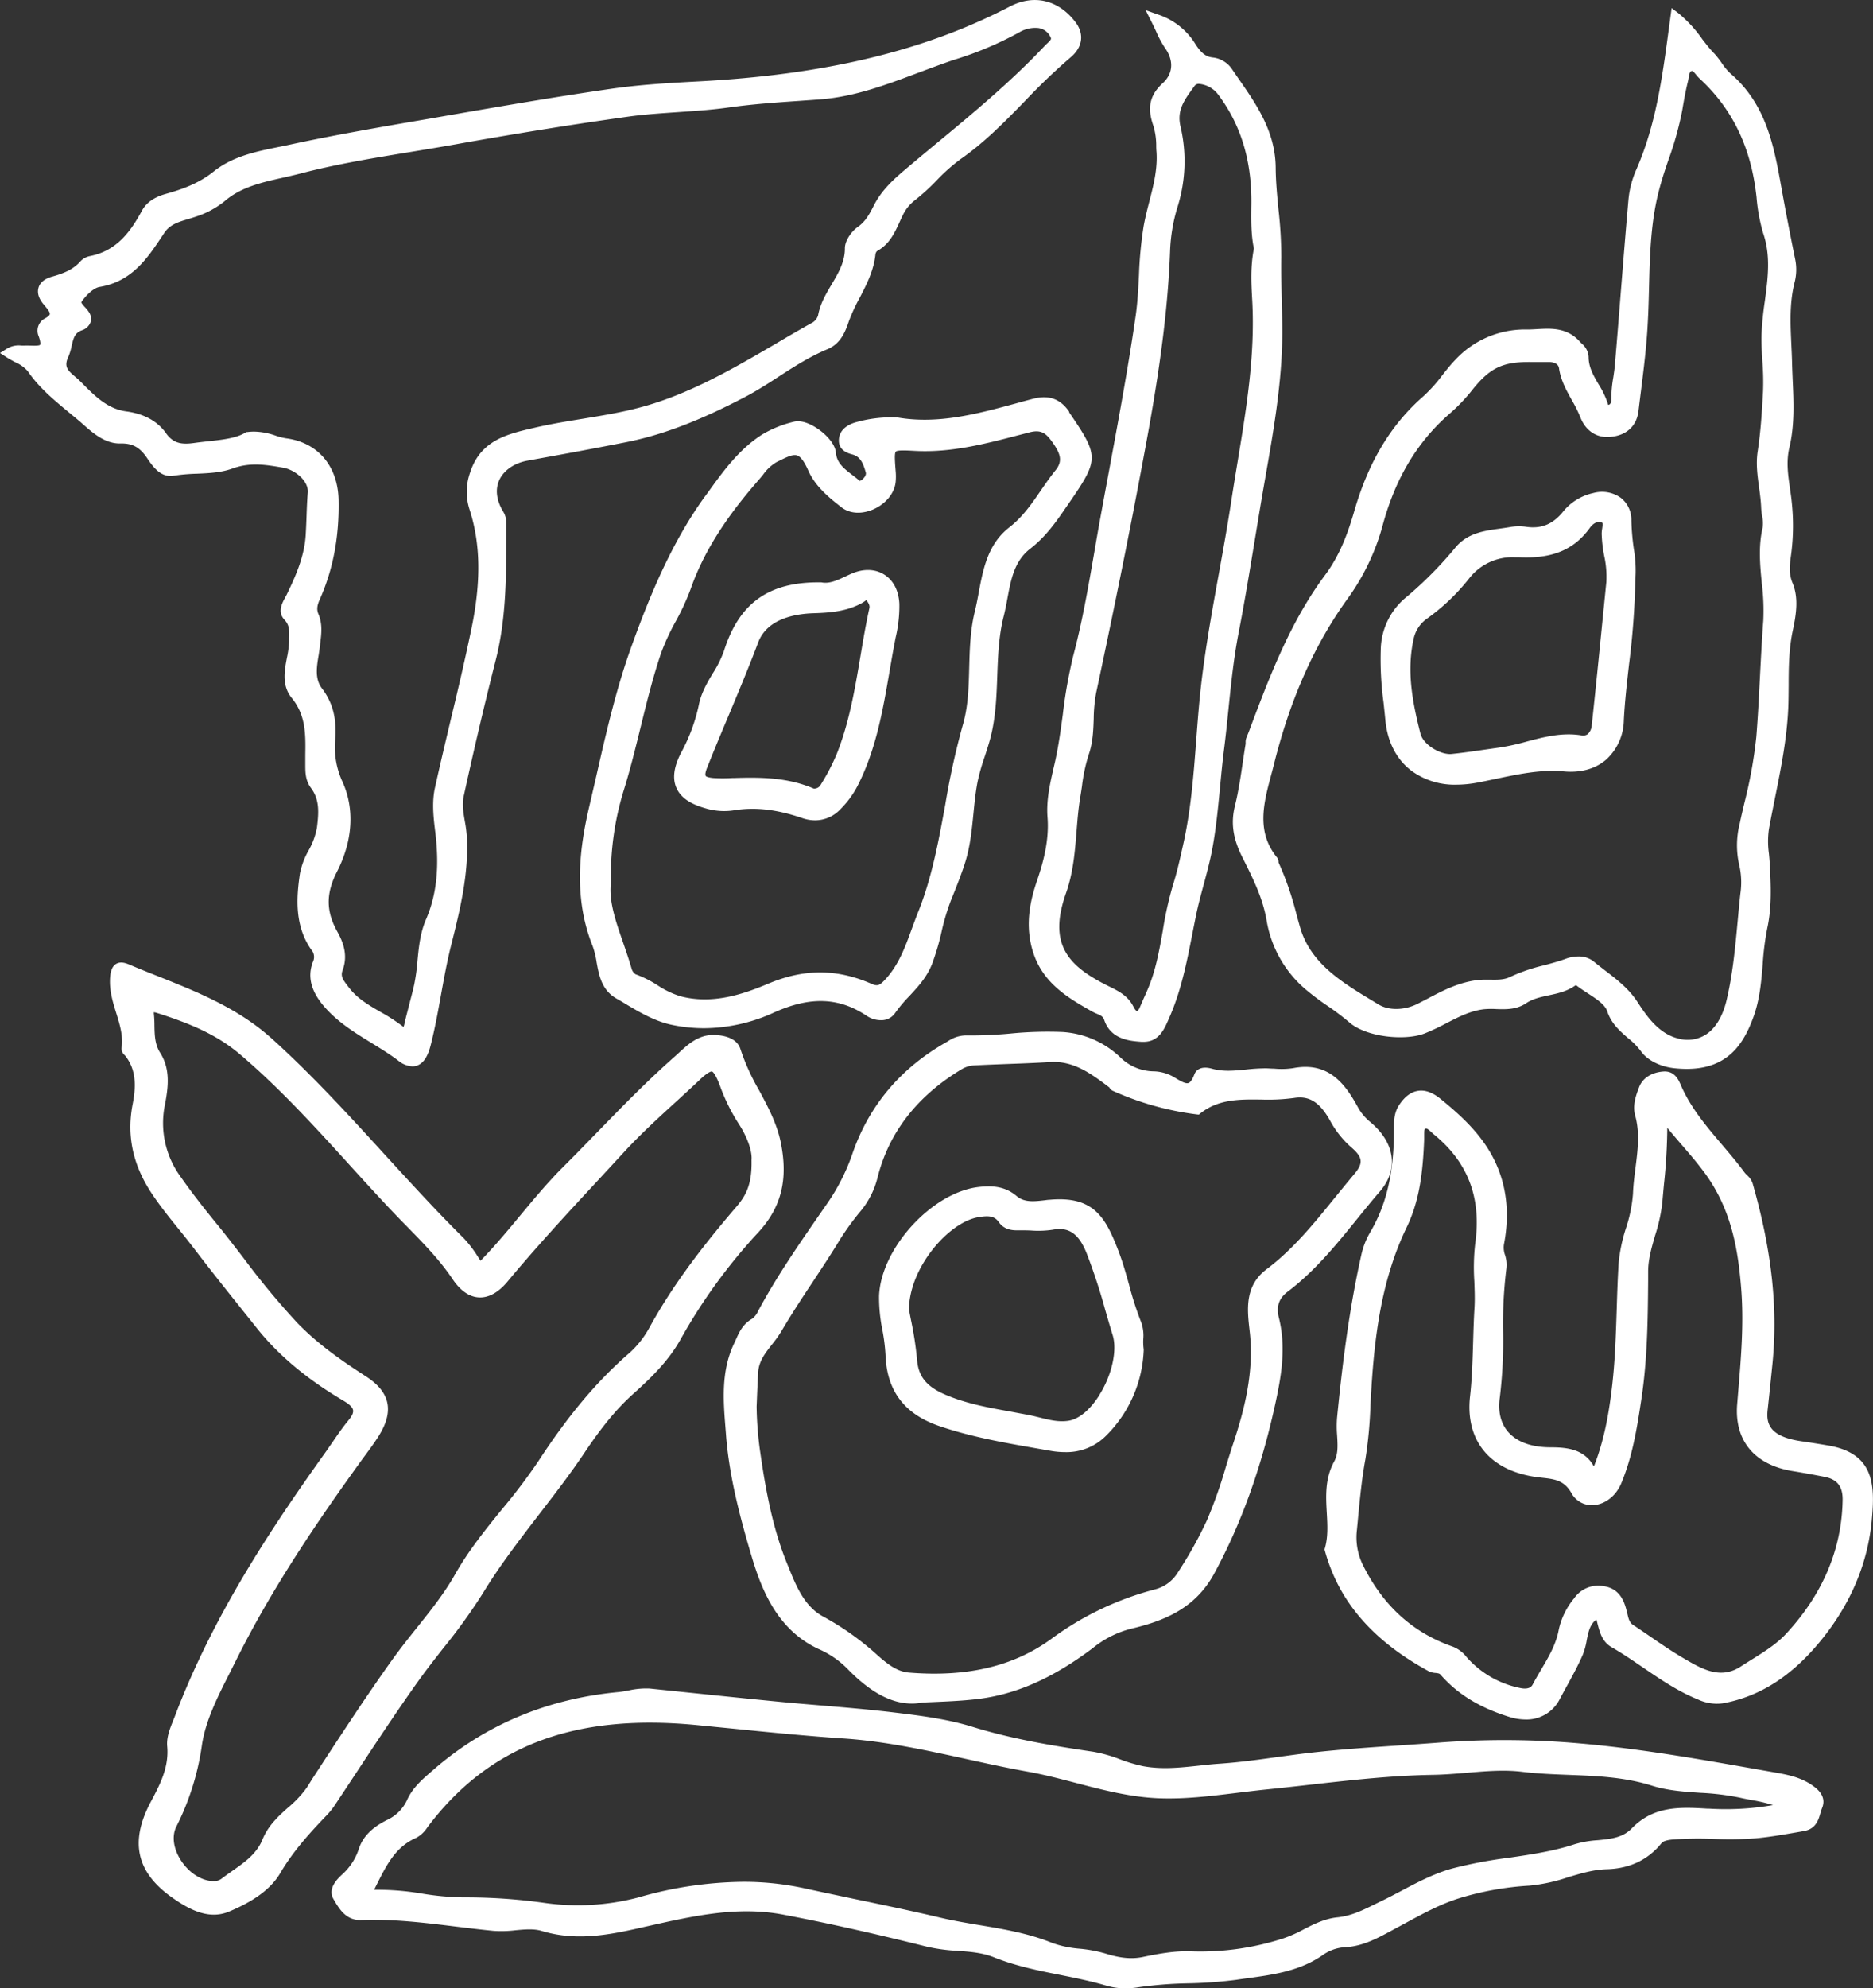 <svg xmlns="http://www.w3.org/2000/svg" viewBox="0 0 567.65 602.21"><rect x="0" y="0" width="567.65" height="602.21" fill="#333333" stroke="none"/><defs><style>.cls-1{fill:#fff;}</style></defs><title>logo_outline</title><g id="Layer_2" data-name="Layer 2"><g id="Layer_1-2" data-name="Layer 1"><path class="cls-1" d="M44.58,138.75c1.62,2.4,4.07,6,8,5.34a56.8,56.8,0,0,1,7.06-.61c3.62-.16,7.37-.32,10.77-1.55,5.46-2,10.23-1.15,15.29-.29,3.75.63,7.89,4.08,7.58,7.58-.21,2.47-.3,4.95-.38,7.35-.07,1.85-.14,3.77-.26,5.64-.44,6.5-3.09,12.42-5.76,17.92-.14.28-.3.57-.46.87-.9,1.64-2.41,4.38-.21,6.73,1.57,1.67,1.5,3.35,1.4,5.68,0,.37,0,.74,0,1.11a30.2,30.2,0,0,1-.66,4.75c-.74,3.94-1.59,8.41,1.48,12.16,4.29,5.25,4.2,11.07,4.1,17.24,0,1,0,2,0,3,0,2.2,0,4.7,1.71,7,2.63,3.52,2.4,7.34,1.82,12a22.14,22.14,0,0,1-2.57,7,23.32,23.32,0,0,0-2.58,6.86c-1.16,7.79-1.55,16,3.43,23.14a3.29,3.29,0,0,1,.53,3.59c-1.72,4.35-.72,8.66,3,13.17,4.15,5,9.5,8.27,14.67,11.45,2.77,1.7,5.63,3.46,8.22,5.43A7.27,7.27,0,0,0,125,323a4.19,4.19,0,0,0,1.37-.23c1.91-.66,3.25-2.65,4.13-6.09,1.31-5.12,2.26-10.38,3.18-15.47.88-4.86,1.79-9.89,3-14.71,2.65-10.56,5.39-21.48,4.82-32.89a41.06,41.06,0,0,0-.61-4.78c-.46-2.67-.89-5.2-.35-7.68,3-13.75,6.25-27.62,9.71-41.24,3.07-12.08,3.14-24.29,3.2-36.1,0-1.87,0-3.74,0-5.61a6.48,6.48,0,0,0-1.11-3.49c-1.93-3.36-2.27-6.6-1-9.35,1.37-2.94,4.57-5.12,8.56-5.84,8.08-1.45,18.74-3.4,29.5-5.51,11.14-2.18,22.39-6.44,36.48-13.81,3.59-1.88,7-4.1,10.33-6.25,4.6-3,9.35-6,14.47-8.14,4-1.63,5.43-5.09,6.58-8.49A54.08,54.08,0,0,1,260.66,90c2.06-4,4.19-8.16,4.67-13a1.84,1.84,0,0,1,.46-.94c3.77-2.07,5.32-5.47,6.83-8.75.3-.67.61-1.34.93-2a12.62,12.62,0,0,1,3.5-4.48,64.58,64.58,0,0,0,6.84-6.2,55,55,0,0,1,7.2-6.4c7.33-5.1,13.55-11.48,19.57-17.65a183.87,183.87,0,0,1,13.75-13.15c3.75-3.12,4.29-7.17,1.46-10.82C320.71-.09,313.3-1.81,306,2c-25.92,13.46-56,20.66-94.55,22.67-9.2.48-17.5,1-25.88,2.18-15.54,2.23-31,4.87-48.17,7.84L129.86,36c-13.86,2.37-28.19,4.83-42.18,7.85-1.09.24-2.19.46-3.29.68-6.83,1.39-13.9,2.82-19.67,7.45-4.53,3.63-9.61,5.39-14.43,6.74-3.59,1-6,2.69-7.3,5.15C39.67,70,35.48,75.93,27.32,77.56a5.34,5.34,0,0,0-2.94,1.59c-2.15,2.46-5,3.63-8.56,4.63C13,84.55,12,86,11.68,87.11s-.35,2.8,1.47,5l.35.42c.76.91,1.71,2,1.59,2.62,0,.14-.23.67-1.67,1.41a4.21,4.21,0,0,0-1.81,5c.91,2.32.55,2.87.55,2.87-.24.34-2,.28-2.82.25-.62,0-1.27-.05-1.89,0-.29,0-.59,0-.9,0a6.85,6.85,0,0,0-4.66,1.06L0,106.93l1.92,1.24c.9.58,1.81,1.07,2.69,1.54a10.59,10.59,0,0,1,3.76,2.66c3.4,5,7.91,8.72,12.28,12.35,1.21,1,2.43,2,3.61,3l.84.74c3,2.67,6.79,6,11.42,5.87C40.16,134.26,42.35,135.45,44.58,138.75Zm-17.2-41a3.47,3.47,0,0,0-.26-2.94A9.29,9.29,0,0,0,25.7,93c-.35-.39-1.07-1.19-1.05-1.46a.64.64,0,0,1,.06-.11c1.75-2.49,3.9-4.27,5.48-4.52C40,85.28,44.71,78.2,49.26,71.35l.56-.84c1.67-2.5,4.27-3.27,7-4.09.81-.24,1.65-.49,2.48-.78A27,27,0,0,0,68,61c5-4.33,11.21-5.71,17.74-7.18,1.7-.38,3.45-.78,5.16-1.22,11-2.89,22.54-4.77,33.65-6.59,4.42-.73,9-1.48,13.48-2.28,18.51-3.31,35.69-6.07,52.52-8.42,4.91-.68,10-1,14.88-1.34s10.28-.68,15.39-1.41c7.12-1,14.4-1.52,21.44-2,2.08-.15,4.17-.29,6.25-.45,10.4-.78,20-4.4,29.37-7.91,3.61-1.35,7.34-2.75,11-4a104.29,104.29,0,0,0,20-8.39,9.46,9.46,0,0,1,5.79-1.32,4.78,4.78,0,0,1,3.78,2.9c.18.4.14.64-1.1,1.79a9.64,9.64,0,0,0-.72.7C306.52,24.62,295,34.2,283.8,43.45c-3.05,2.53-6.1,5.06-9.12,7.61-3.86,3.25-7.51,6.55-9.87,11.23-1.34,2.66-2.54,4.83-4.81,6.43-1.95,1.37-4,4.21-3.94,6.58,0,4-1.93,7.33-4,10.81-1.72,2.89-3.49,5.89-4.13,9.42a3.86,3.86,0,0,1-2,2.34c-3.71,2.06-7.44,4.24-11,6.35-12.86,7.51-26.16,15.27-41,19.21-5.67,1.51-11.58,2.47-17.29,3.41-4.7.76-9.56,1.56-14.31,2.65l-.64.15c-7.86,1.81-16,3.68-19.17,13.37a17.38,17.38,0,0,0-.27,11.15c3.42,10.43,3.61,22,.58,36.52-1.88,9-4,18.13-6.14,26.95-1.62,6.83-3.3,13.89-4.84,20.86-1,4.36-.49,9,0,13,1.4,10.86.53,19.45-2.74,27-1.76,4.07-2.18,8.35-2.58,12.48a62.15,62.15,0,0,1-1,7.29c-.43,2-1,4-1.48,5.94s-1.07,4-1.51,6.08a4.5,4.5,0,0,1-.24.77,2.69,2.69,0,0,1-.36-.25,54.8,54.8,0,0,0-6.57-4.25c-3.65-2.11-7.1-4.11-9.6-7.4l-.35-.46c-1.5-1.94-2.25-3-1.59-4.79,1.76-4.69.06-8.73-1.61-11.73-3.43-6.14-3.46-11.56-.09-18.13,4.79-9.34,5.39-19,1.68-27.21a25,25,0,0,1-2.22-12.72c.5-6.48-.73-11.28-4-15.57-2.2-2.88-1.64-6.44-1-10.21.14-.94.29-1.87.39-2.78l.1-.87c.34-2.83.68-5.75-.58-8.69-.64-1.49-.31-2.82.44-4.49,4-9,5.89-18.82,5.67-30.08-.21-10.27-6.3-17.42-15.9-18.65a18.82,18.82,0,0,1-3.14-.8,20.48,20.48,0,0,0-6.57-1.24,16.44,16.44,0,0,0-2,.13l-.33,0-.29.17c-2.75,1.71-6.92,2.16-11.34,2.64-1.4.15-2.81.31-4.23.51-3.68.51-6.26.19-8.48-2.94-2.61-3.68-6.67-5.91-12.06-6.63-5.7-.75-9.56-4.67-13.65-8.82l-.25-.24c-.52-.53-1.07-1-1.61-1.46-2.17-1.85-3.48-3-2.05-6a16.1,16.1,0,0,0,1-3.31c.58-2.51,1-4,3.16-4.75A4.15,4.15,0,0,0,27.38,97.77Z"/><path class="cls-1" d="M108.17,536.67c5.91-8.95,12-18.21,18.34-27.11,2.47-3.48,5.16-6.91,7.76-10.23a174,174,0,0,0,12.1-16.78c5.06-8.33,11.15-16.21,17-23.83,4.67-6.05,9.5-12.3,13.84-18.79,5.16-7.73,9.79-13.32,14.55-17.59,5.26-4.72,10.72-9.89,14.49-16.64a167.66,167.66,0,0,1,23.5-32.34c7-7.56,9.16-15.95,6.9-27.21-1.16-5.79-3.91-10.92-6.58-15.87a66.88,66.88,0,0,1-5.64-12.43c-1.1-3.68-5.48-4.15-6.92-4.3-5.33-.58-8.72,2.54-11.71,5.29L204.53,320c-8.47,7.46-16.43,15.65-24.13,23.58-3.21,3.3-6.53,6.72-9.84,10-4.62,4.63-8.84,9.71-12.92,14.62-3.8,4.58-7.72,9.3-12,13.67l-.83-1.24a35,35,0,0,0-4.28-5.59C132.4,367,124.5,358.33,116.86,350c-10.86-11.9-22.09-24.21-34.33-35.27-10.31-9.33-22.65-14.24-34.58-19-2.91-1.15-5.91-2.35-8.83-3.59-1.16-.49-2.65-.95-3.95-.17s-1.67,2.51-1.79,3.9c-.34,3.94.77,7.53,1.85,11s2.16,7,1.61,10.6a2.6,2.6,0,0,0,.92,2.12,2.4,2.4,0,0,1,.22.24c2.82,3.57,3.52,8,2.25,14.48-1.91,9.65,0,18.61,5.9,27.41,2.46,3.68,5.27,7.17,8,10.54,1.49,1.84,3,3.74,4.47,5.64,5.73,7.53,11.74,15,17.56,22.29l1.73,2.17c6.57,8.21,15.13,15.38,26.17,21.9,1.83,1.08,2.79,2,2.94,2.86s-.36,1.85-1.47,3.19c-1.75,2.12-3.32,4.41-4.83,6.63-.71,1-1.41,2.05-2.14,3.07C81.64,463.67,64.43,489.74,53,519.84c-.17.46-.36.92-.55,1.39-.95,2.37-2,5-1.78,7.65.56,6-1.77,10.94-4.88,16.72-6.58,12.25-4.51,21.55,6.51,29.26,3.75,2.62,8,5.09,12.51,5.09a11.87,11.87,0,0,0,4.55-.91c7.74-3.23,12.83-7,15.58-11.69,3.67-6.2,8.18-11.38,13.83-17.25a22.76,22.76,0,0,0,2.68-3.28C103.7,543.45,105.93,540.06,108.17,536.67Zm2.7-119.79c-7.13-4.59-14.59-9.75-20.87-16.29a235.87,235.87,0,0,1-16.15-19.48c-2.77-3.6-5.63-7.32-8.57-10.89-4.08-5-7.52-9.47-10.52-13.75A27.52,27.52,0,0,1,50,334.54c1-5.21,1.69-10.71-1.46-15.65-1.61-2.53-1.67-5.3-1.73-8.23,0-1.18-.05-2.39-.18-3.61a4.23,4.23,0,0,1,0-.45,6,6,0,0,1,1,.24c10,3.19,18.06,6.54,25.09,12.51,12,10.19,22.76,22,33.15,33.44,4.43,4.87,9,9.91,13.63,14.76,1.34,1.41,2.7,2.8,4.06,4.18,4.77,4.87,9.7,9.9,13.59,15.69,2.38,3.55,5.08,5.42,8,5.57s5.9-1.47,8.68-4.82c8.68-10.45,18.07-20.58,27.15-30.38,2.7-2.92,5.4-5.83,8.09-8.76,4.94-5.38,10.42-10.39,15.72-15.23,2.39-2.18,4.87-4.44,7.27-6.72s3.41-2.59,3.72-2.52,1.14.92,2.42,4.32a56.78,56.78,0,0,0,5.62,11.42c2.63,4,4.18,8.35,3.95,11.05v.15c.14,7.1-1.58,10.53-4.61,14.05-11.86,13.8-19.95,25-26.24,36.39a28.84,28.84,0,0,1-6.07,7.79c-9.76,8.43-18.55,18.86-27.66,32.82a175.61,175.61,0,0,1-11.08,14.64c-4.93,6.06-10,12.34-14,19.35-3.35,6-7.69,11.4-11.89,16.65-2.47,3.09-5,6.28-7.37,9.58-8.38,11.74-16.35,24-24.07,35.83L93,541.44a32.28,32.28,0,0,1-5.71,6.08c-3,2.68-6,5.45-7.69,9.55-1.76,4.42-5.38,6.95-9.2,9.63-1.08.76-2.2,1.54-3.27,2.37a3.84,3.84,0,0,1-1.91.71c-3.68.2-7.73-2.22-10.34-6.2-2.35-3.6-2.88-7.47-1.41-10.35a78.85,78.85,0,0,0,7.74-24.75c1.12-7.35,4.78-14.59,8.33-21.58l1.85-3.68c11.17-22.55,25.55-43.42,38.15-60.86l1.38-1.88c1.31-1.77,2.66-3.61,3.86-5.53C119.51,427.39,118.27,421.65,110.87,416.88Z"/><path class="cls-1" d="M549.38,540.87c-3.71-2.64-7.93-3.38-12-4.09l-4-.7c-17.8-3.15-36.21-6.4-54.54-8a258.58,258.58,0,0,0-42.62-.26c-4.26.33-8.59.62-12.78.91-10.42.7-21.19,1.43-31.75,2.86l-4,.54c-5.89.82-12,1.67-18,2.08-2.12.14-4.25.37-6.31.6-5.8.62-11.27,1.22-17,.15a48.32,48.32,0,0,1-6.92-2.06,42.38,42.38,0,0,0-8.09-2.29c-11.83-1.75-24.4-3.77-36.69-7.57-7.88-2.43-16.37-3.45-23.87-4.35-7.2-.87-14.54-1.48-21.64-2.08-4.23-.36-8.61-.72-12.9-1.14-9.13-.88-18.4-1.84-27.38-2.77l-12-1.24h0a24.2,24.2,0,0,0-6.37.58c-1.13.21-2.19.4-3.26.5-21.57,2.06-40.44,10-56.08,23.67l-.56.48c-2.74,2.39-5.59,4.86-7.24,8.51a12.39,12.39,0,0,1-6.1,6.08c-4.59,2.29-7.3,5.06-8.52,8.71a17.68,17.68,0,0,1-4.87,7.6c-1.42,1.3-4.74,4.35-2.82,7.64l.1.18c1.56,2.67,3.68,6.35,8.26,6.16,9.67-.35,19.44.84,28.88,2,3.69.45,7.5.91,11.26,1.28a35.67,35.67,0,0,0,6.72-.19c2.86-.26,5.56-.51,8,.24,10.8,3.27,21.18,1,31.22-1.3l.82-.18c14-3.14,27.22-6.1,41-3.49,13,2.46,26.93,5.56,43.81,9.77a53.73,53.73,0,0,0,9.07,1.2c3.92.29,7.63.57,11.12,2,6.52,2.6,13.39,4,20,5.3,4.66.94,9.49,1.9,14.09,3.28a20,20,0,0,0,5.69.78,24.37,24.37,0,0,0,3.88-.32,119.26,119.26,0,0,1,15.18-1.2,133,133,0,0,0,14.4-1.05c1.18-.18,2.37-.34,3.55-.5,7.76-1.06,15.78-2.15,22.76-7a12.81,12.81,0,0,1,6.57-2.37c5.39-.24,9.78-2.6,14-4.89l.76-.41c1.06-.56,2.12-1.14,3.17-1.71,5.54-3,11.27-6.15,17.2-7.94a90.57,90.57,0,0,1,20.92-3.71,50.9,50.9,0,0,0,11.64-2.52c4-1.2,7.79-2.34,11.84-2.45,6.92-.19,12.49-2.84,16.57-7.89.62-.77,2.2-1,3.5-1.12A109.15,109.15,0,0,1,519.3,557a106.48,106.48,0,0,0,12.86-.18c4.59-.43,9.09-1.25,13.45-2l1.22-.22c3.52-.64,4.31-3.41,4.89-5.43a14.48,14.48,0,0,1,.5-1.53C553.73,544,550.57,541.72,549.38,540.87Zm-12,5.88A82.9,82.9,0,0,1,518,547.84l-.49,0c-8-.47-16.25-1-23,6-2.74,2.83-6.42,3.19-10.32,3.56a31.18,31.18,0,0,0-6.92,1.2c-6.44,2.13-13.28,3.13-19.9,4.1A137,137,0,0,0,440,566c-5.42,1.52-10.41,4.15-15.23,6.7-2,1.05-4.05,2.14-6.1,3.12l-1.93.94c-3.74,1.85-7.28,3.59-11.43,4-3.78.39-7.05,2-10.22,3.65a40,40,0,0,1-6.2,2.74A81.49,81.49,0,0,1,361,591.05c-4.92-.2-9.95.74-14.67,1.72-4.22.88-8.14-.06-11.43-1.09a41.55,41.55,0,0,0-7.69-1.42,32.31,32.31,0,0,1-8.23-1.72c-7.23-2.94-14.81-4.21-22.14-5.43-3.87-.65-7.88-1.32-11.74-2.23-8.44-2-17.06-3.79-25.4-5.53-5.17-1.09-10.52-2.21-15.76-3.35a86.32,86.32,0,0,0-18.69-2,118,118,0,0,0-31.64,4.69,71.92,71.92,0,0,1-28.9,1.65,171.49,171.49,0,0,0-24.34-1.63A83,83,0,0,1,128,573.58a81.15,81.15,0,0,0-14.62-1.17c.23-.44.45-.89.67-1.33,3.14-6.28,5.85-11.69,12.11-14.41a9.24,9.24,0,0,0,3.34-3.13l.08-.12C148.13,528.78,174,519,210.82,522.49l11.38,1.12c11.08,1.11,22.53,2.25,33.83,3,12.46.86,24.82,3.57,36.77,6.18,6.1,1.34,12.4,2.72,18.66,3.84,4.91.88,9.84,2.17,14.62,3.42,8.17,2.14,16.62,4.35,25.37,4.65,7.73.27,15.44-.67,22.89-1.58,2.8-.34,5.7-.69,8.55-1,4.69-.47,9.45-1,14.05-1.52,12.24-1.38,24.89-2.81,37.39-3,3.41-.06,6.84-.35,10.15-.62,5.6-.48,11.4-1,17-.29,4.66.56,9.39.74,14,.92,8.32.32,16.91.65,25.21,3.28,4.69,1.48,9.74,1.82,14.62,2.15a76.88,76.88,0,0,1,12,1.47c1.24.29,2.51.53,3.74.75A51,51,0,0,1,537.34,546.75Z"/><path class="cls-1" d="M377.71,223.55a3.65,3.65,0,0,0-.2,1.38c0,.13,0,.26,0,.39-.31,1.87-.59,3.75-.87,5.64-.64,4.33-1.3,8.81-2.36,13.08-1.3,5.24-.63,9.91,2.23,15.61l.15.29c3.07,6.14,6,11.93,7.19,18.74a34.94,34.94,0,0,0,11.64,20.83,78.4,78.4,0,0,0,6.78,5.13,75,75,0,0,1,6.62,5c5.15,4.54,16.85,5.67,22.81,3.42a66.7,66.7,0,0,0,6.61-3.1c3.74-1.93,7.28-3.75,11.32-4.25a24.74,24.74,0,0,1,3.87-.06c2.85.09,6.08.2,9-1.76,2-1.36,4.37-1.87,6.87-2.41,2.74-.58,5.56-1.19,8.08-3a1.36,1.36,0,0,1,.3,0c1.06.83,2.26,1.6,3.41,2.36,2.58,1.67,5.24,3.41,5.92,5.42,1.27,3.83,3.82,6,6.29,8.16a22,22,0,0,1,3.95,4c1.83,2.65,5.79,4.67,10.09,5.14a36.52,36.52,0,0,0,3.79.21c12.63,0,17.32-7.82,20.2-15.68,1.93-5.28,2.39-10.78,2.83-16.1a81.4,81.4,0,0,1,1.37-10.79c1.44-6.65,1.09-13.28.75-19.69-.06-1-.15-2-.25-3a26.39,26.39,0,0,1,0-7.32c.57-3.18,1.23-6.4,1.85-9.52,1.76-8.72,3.58-17.73,4-27,.1-2.35.11-4.74.13-7.05,0-5.57.09-11.34,1.31-16.89,1-4.72,1.74-9.7-.13-14.15-1.2-2.84-.86-5.42-.46-8.4l.15-1.16a66.85,66.85,0,0,0,.09-14.73c-.14-1.48-.36-3-.56-4.39-.61-4.18-1.17-8.12-.18-12.32,1.62-6.78,1.31-13.79,1-20.58-.07-1.77-.15-3.54-.19-5.31s-.13-3.55-.21-5.32c-.3-6.53-.58-12.7,1-18.89a15.51,15.51,0,0,0,.15-7c-1.36-6.69-2.53-12.7-3.57-18.36-.19-1.07-.39-2.14-.58-3.21-2.22-12.42-4.52-25.26-15.39-34.59a18,18,0,0,1-2.76-3.31,31.46,31.46,0,0,0-2.13-2.73C518.31,15,517.19,13.51,516,12a39.66,39.66,0,0,0-7.33-8l-2.05-1.55-.87,6.41c-2,14.92-3.94,29-9.77,42.36a29.44,29.44,0,0,0-2.42,9c-.85,9.53-1.62,19.23-2.37,28.61-.58,7.26-1.15,14.52-1.77,21.77-.11,1.23-.29,2.44-.48,3.72a37.06,37.06,0,0,0-.59,6.82s0,1.3-.85,1.49l-.1,0a26.23,26.23,0,0,0-2.94-6.26c-1.57-2.67-3-5.2-3-8.24a5.62,5.62,0,0,0-2.11-4.08c-.19-.2-.39-.39-.58-.6-3.87-4.29-8.69-4-12.94-3.76-1.2.07-2.33.13-3.44.11A28.75,28.75,0,0,0,441.05,109c-1.43,1.48-2.75,3.14-4,4.75a45.91,45.91,0,0,1-5.58,6.2c-9.83,8.54-16.7,19.9-21,34.76-1.77,6.13-4.21,13.23-8.85,19.44-10.73,14.37-17,31.18-23.12,47.44ZM534.87,91.2a96.73,96.73,0,0,0-1,10c-.09,2.8.09,5.6.26,8.3a77.19,77.19,0,0,1,.2,9c-.35,6.43-.72,12.22-1.62,18.14-.59,3.78-.08,7.47.41,11,.27,2,.56,4.1.63,6.13a19.92,19.92,0,0,0,.3,2.59,9.48,9.48,0,0,1,.16,3.43c-1.35,5.71-.8,11.36-.27,16.82a66.18,66.18,0,0,1,.46,11.36c-.42,5.6-.71,11.29-1,16.79-.31,6.07-.62,12.35-1.12,18.49a139.73,139.73,0,0,1-3.57,19.81c-.48,2.09-1,4.18-1.42,6.27a26.74,26.74,0,0,0-.11,13,23.37,23.37,0,0,1,.27,8.38c-.31,2.78-.57,5.61-.82,8.34-.74,7.93-1.5,16.13-3.38,24-1.21,5-3.46,8.65-6.53,10.49a10.36,10.36,0,0,1-8.21,1c-5.66-1.45-9.24-6.4-12.16-10.92-2.62-4.08-6.25-6.87-9.77-9.56-1.17-.91-2.39-1.84-3.53-2.79a7.19,7.19,0,0,0-4.69-1.56,11.28,11.28,0,0,0-3.91.74c-2.11.77-4.36,1.37-6.54,1.95a52.17,52.17,0,0,0-10.14,3.47c-1.83.92-3.85.9-6,.87-.75,0-1.49,0-2.23,0-6.48.26-11.91,3.12-17.16,5.9L429.74,304c-4,2.05-8.83,2.16-11.95.25l-1.91-1.16c-9.22-5.57-18.75-11.34-21.87-22.22-.34-1.19-.67-2.38-1-3.56a94.32,94.32,0,0,0-5.53-16.1,2.14,2.14,0,0,0-.44-1.45c-6.37-7.8-4.07-16.46-1.84-24.83.3-1.11.59-2.2.86-3.28,5-20.06,12.41-36.65,22.67-50.74a68.29,68.29,0,0,0,10.47-22.35c3.87-13.94,10.43-24.79,20.06-33.19a53.28,53.28,0,0,0,6.74-7c5.48-6.94,9.33-8.81,17.93-8.72h1.8c1.21,0,2.45,0,3.65,0s2.88.34,3.11,1.87c.53,3.66,2.22,6.69,3.86,9.63a42.93,42.93,0,0,1,2.58,5.17c1.63,4.23,5,6.44,9.23,6,4.81-.44,7.88-3.29,8.42-7.83q.38-3.17.78-6.33c.81-6.5,1.65-13.23,2-19.9.22-3.75.32-7.58.41-11.27.24-9.34.49-19,2.73-28.17.86-3.53,2-7.08,3.2-10.51a99.42,99.42,0,0,0,4.13-14.87c.48-2.86,1-5.81,1.71-8.68.1-.37.17-.79.24-1.21.22-1.28.38-1.84.8-2s.54,0,1.47,1.1a10.44,10.44,0,0,0,1,1.11c9.88,9.08,15.52,20.62,17.22,35.27l.08.66a53.77,53.77,0,0,0,2,10.91C536.7,77.43,535.81,84.12,534.87,91.2Z"/><path class="cls-1" d="M554.13,437.85c-2.54-.44-5.33-.88-8.27-1.31-9.68-1.42-10.6-5.4-10.14-9.49.5-4.56,1-9.45,1.5-14.41,1.61-16.91-.32-34.15-6.07-54.25A5.47,5.47,0,0,0,529.5,356a10.14,10.14,0,0,1-.74-.8c-2.15-2.93-4.54-5.73-6.84-8.44-4.63-5.44-9.42-11.07-12.37-17.76l-.11-.26c-.78-1.78-1.94-4.46-5.45-4.17s-6.16,2-7.21,4.69c-.88,2.3-2.09,5.44-1.21,8.63,1.45,5.23.79,10.38.1,15.84-.33,2.55-.67,5.2-.76,7.84a43.7,43.7,0,0,1-2.14,10.48,48.61,48.61,0,0,0-2.21,10.55c-.29,4.63-.44,9.33-.58,13.88-.26,8-.52,16.26-1.51,24.32-.87,7.09-2.21,15.29-5.41,23.38-2.91-5.26-8.07-5.78-13.18-5.79-5.75,0-10.19-1.64-12.83-4.69-2.24-2.59-3.1-6.18-2.5-10.39a143,143,0,0,0,1-19.64,136.1,136.1,0,0,1,1-19.54,9.57,9.57,0,0,0-.43-4,6.74,6.74,0,0,1-.34-3.11c1.83-9.31.87-17.89-2.84-25.52-3.94-8.09-10.47-13.83-16.28-18.59-2.44-2-4.67-2.81-6.81-2.51s-4,1.65-5.7,4.14c-1.59,2.3-1.71,4.75-1.69,7.49.07,12.92-2.23,22.86-7.23,31.27a23.57,23.57,0,0,0-2.64,6.75c-4,17.75-6,35.65-7.36,49.27a33,33,0,0,0,0,5.36c.18,2.95.36,5.74-.84,7.92-2.87,5.23-2.57,10.54-2.28,15.69.21,3.72.4,7.24-.57,10.64l-.11.4.11.41c4.19,15.3,14.47,27.22,31.42,36.45a5.38,5.38,0,0,0,2.13.55c.84.1,1.19.16,1.49.51,5.08,5.86,11.92,10.05,20.91,12.82a16.76,16.76,0,0,0,4.85.77,11.25,11.25,0,0,0,10.33-6.09c.7-1.32,1.41-2.62,2.13-3.92,1.68-3.07,3.43-6.25,4.88-9.58a21.17,21.17,0,0,0,1.2-4.39c.51-2.6,1-4.91,2.95-6.3.12.41.22.83.33,1.26.66,2.56,1.41,5.47,4.22,7.09,3.26,1.87,6.45,4.05,9.53,6.15,5.21,3.56,10.59,7.23,16.66,9.7a13.56,13.56,0,0,0,7.48,1.19c11.19-2,20.89-8.17,29.66-18.86,9.25-11.27,14.51-23.82,15.63-37.31C568.24,449.59,567.87,440.21,554.13,437.85Zm-61,50.77c-.09-.42-.18-.84-.29-1.26-.7-2.59-2.13-6.11-6.53-6.86a8.91,8.91,0,0,0-9.28,3.68,22.16,22.16,0,0,0-4.61,9.44c-.81,4.41-3,8.16-5.37,12.13-.84,1.44-1.72,2.93-2.52,4.44-.23.45-.94,1.79-4,1.07a29.17,29.17,0,0,1-16.07-9.36,9.79,9.79,0,0,0-4.16-3.13c-12-4.2-20.89-12.16-27.06-24.36a18.94,18.94,0,0,1-2-11c.13-1.32.26-2.64.38-4,.58-5.94,1.12-11.56,2.18-17.36a128.89,128.89,0,0,0,1.54-16.41c.08-1.45.15-2.89.24-4.31,1-16.27,3-33.53,10.7-49.48,3.88-8,4.94-16.45,5.34-26.67,0-.37,0-.75,0-1.15,0-1.36,0-2,.39-2.15a.46.46,0,0,1,.21-.05c.31,0,.74.31,1.63,1.14.27.25.54.5.8.71,10.34,8.46,14.41,19.31,12.42,33.17a64.45,64.45,0,0,0-.25,11.19c.1,2.69.21,5.47.05,8.17-.21,3.41-.31,6.87-.41,10.21-.16,5.42-.32,11-.93,16.49-1.54,13.74,6.34,22.94,21.06,24.61l.63.07c3.92.43,6.76.75,9,4.6a7,7,0,0,0,6.71,3.71c3.53-.22,6.83-2.8,8.41-6.57,3.33-8,4.71-16.11,6.16-25.87,1.77-11.85,1.91-23.93,2-35.61l0-2.9c.05-3.64,1.06-7.12,2.13-10.8a50.81,50.81,0,0,0,2.18-10c.15-1.83.32-3.65.49-5.49a169.61,169.61,0,0,0,1-17.05c1.45,1.76,2.89,3.44,4.3,5.08,2.43,2.81,4.72,5.47,6.85,8.34,8.29,11.11,10.3,23.45,11.24,35.13.84,10.4,0,20.8-.85,30.87l-.36,4.39c-.86,10.95,5.28,18.31,16.86,20.18,2.82.46,5.91,1,9.73,1.76s5.44,3,5.37,7c-.24,14.88-6,28.53-17.19,40.57-2.84,3.06-6.69,5.46-10.4,7.78-1.11.69-2.21,1.37-3.29,2.08-6.16,4-11.63.83-17.41-2.56-3.42-2-6.77-4.29-10-6.52-1.75-1.19-3.49-2.39-5.26-3.55C493.85,491.46,493.56,490.36,493.17,488.62Z"/><path class="cls-1" d="M390.21,391.28c8.31-6.27,14.86-14.35,21.19-22.17,2.21-2.73,4.51-5.56,6.83-8.25,5.5-6.39,4.67-14.18-2.19-20.35l-.48-.43a16.08,16.08,0,0,1-3.79-4.28c-3.82-7.06-8.82-14.42-19.92-12.25a23.93,23.93,0,0,1-5.71.14c-.82,0-1.65-.08-2.46-.1a54.94,54.94,0,0,0-6.07.38c-3.54.35-6.89.69-10.23-.25-3.9-1.1-5.09.85-5.42,1.74-.55,1.48-1.17,2.38-1.78,2.59-.91.32-2.51-.66-4.07-1.6l-.51-.3a12.73,12.73,0,0,0-5.86-1.64,14.72,14.72,0,0,1-10.08-4.11A27.83,27.83,0,0,0,322,312.59a114.54,114.54,0,0,0-15.87.48,130.56,130.56,0,0,1-13.57.56,9.8,9.8,0,0,0-5.26,1.76l-.5.29c-14,7.94-23.56,19.39-28.53,34A61.85,61.85,0,0,1,250,365.53l-1.5,2.17c-6.49,9.38-13.2,19.07-18.7,29.35a6.17,6.17,0,0,1-1.82,2.39c-2.84,1.58-3.95,4.05-5,6.43-.18.39-.36.79-.55,1.19-3.93,8.27-3.21,17.27-2.58,25.21.06.74.12,1.47.17,2.2.95,12.74,4.31,25.32,7.79,37,3.16,10.65,8.05,22.32,20.24,28a28.15,28.15,0,0,1,8.69,5.91c6.88,7.13,13.33,10.63,19.61,10.63a17,17,0,0,0,3.25-.31l1.44-.07c6-.25,10.33-.43,14.79-.94,11.86-1.34,23.08-6.25,35.32-15.45a30.3,30.3,0,0,1,11.42-5.84c9.72-2.29,19.53-5.9,25.42-16.77,8.11-14.95,14.11-31.53,18.35-50.68,1.95-8.84,3.52-17.52,1.29-26.65C386.72,395.86,387.55,393.29,390.21,391.28Zm-11.48,11.91c1.46,12.33-1.67,24.06-4.93,33.9-.78,2.34-1.51,4.72-2.22,7a141.54,141.54,0,0,1-5.73,16.26A123.37,123.37,0,0,1,357,476.24a11.44,11.44,0,0,1-6.83,5.15,92,92,0,0,0-31.51,15c-11.4,8.32-25.5,11.67-43.13,10.24-3.64-.3-6.44-2.51-9.47-5.16a83.93,83.93,0,0,0-16.31-11.67c-5.93-3.07-8.44-9.32-10.87-15.36l-.41-1c-4.43-10.93-6.51-22.7-8.1-33.79A106.11,106.11,0,0,1,229.31,426c.05-1.07.09-2.14.13-3.22.1-2.35.2-4.78.34-7.16.21-3.31,2.13-5.77,4.17-8.36a36.71,36.71,0,0,0,2.89-4.07c3-5.1,6.29-10.11,9.51-14.95,2.72-4.12,5.54-8.37,8.15-12.68a80.21,80.21,0,0,1,6.3-8.68,25.48,25.48,0,0,0,5.14-10.12c3.45-13.79,12.1-24.89,25.7-33a8.17,8.17,0,0,1,3.56-1.05c3.35-.18,6.78-.3,10.09-.43,4.21-.15,8.56-.31,12.85-.58,7.22-.48,12.5,3.48,18.07,7.69v0a2.18,2.18,0,0,0,1,1,88.61,88.61,0,0,0,25.49,7.16l.62.07.48-.38c5.48-4.32,11.73-4.26,18.35-4.19a59.74,59.74,0,0,0,10-.47c4.63-.76,7.83,1.25,11,6.94a29.34,29.34,0,0,0,6.45,8.07c3.46,3,3.63,4.75.79,8.1-2,2.38-4,4.84-5.95,7.23-6.18,7.63-12.57,15.52-20.6,21.54C377.1,389.56,378,396.76,378.73,403.19Z"/><path class="cls-1" d="M322.11,216.41c-.63,4.66-1.29,9.48-2.32,14.14-.16.71-.32,1.41-.49,2.13-1.09,4.78-2.23,9.73-1.83,14.88.55,7.06-1.3,13.67-3.18,19.2-2,5.83-3.89,13.6-1.08,22,3.1,9.31,10.89,13.73,17.76,17.62a14.08,14.08,0,0,0,1.43.68c1.27.54,1.9.84,2.26,1.9,2,5.93,7.82,6.36,11.31,6.61l.63,0c4.55,0,6.2-3.73,7.42-6.49l.23-.53c3.71-8.28,5.44-17.14,7.12-25.72q.56-2.85,1.14-5.7c.63-3.06,1.47-6.15,2.28-9.15.94-3.49,1.92-7.11,2.6-10.75,1.18-6.3,1.79-12.74,2.39-19,.34-3.61.7-7.33,1.16-11,.52-4.06.94-8.2,1.35-12.2.78-7.66,1.59-15.59,3.08-23.27,1.82-9.35,3.39-18.91,4.91-28.14.83-5,1.69-10.25,2.57-15.37l.71-4.07c2.25-12.82,4.57-26.08,5-39.44.15-4.8,0-9.65-.1-14.34-.11-4.07-.22-8.29-.14-12.42a128.84,128.84,0,0,0-.85-14.49c-.4-4.14-.82-8.43-.85-12.61-.07-11-5.79-19.2-11.32-27.14l-1.75-2.54a8.09,8.09,0,0,0-6-3.78c-2.07-.21-3.54-1.36-5.27-4.09a21,21,0,0,0-11.55-9l-3.52-1.25,1.68,3.34c.57,1.13,1.05,2.16,1.49,3.1a31.46,31.46,0,0,0,2.72,5.05c2.7,3.79,2.43,7.77-.73,10.64-4.88,4.43-4.22,8.86-2.79,13a21,21,0,0,1,.84,6.08q0,.91.09,1.83c.32,5.14-.91,10-2.21,15-.61,2.39-1.24,4.86-1.69,7.35a119.28,119.28,0,0,0-1.42,14.86c-.21,4.08-.43,8.29-1,12.33-2.32,16-5.33,32.15-8.23,47.79q-1.26,6.76-2.5,13.53c-.63,3.43-1.22,6.86-1.81,10.3-1.79,10.35-3.64,21.06-6.37,31.32A146.47,146.47,0,0,0,322.11,216.41ZM357.78,38.32c-1.13-4.74,1-7.78,3.53-11.29l.72-1a1.54,1.54,0,0,1,1.43-.61h.06a8.18,8.18,0,0,1,5.73,3.31c6.9,9.21,10.16,20.07,10,33.2-.06,4.54-.13,9.22.78,13.34-1.08,5.43-.81,10.39-.55,15.18l.05.87c.87,16.41-1.84,32.77-4.46,48.6-.63,3.84-1.29,7.82-1.89,11.75-1.13,7.41-2.49,14.92-3.8,22.19-1.91,10.5-3.87,21.36-5.19,32.19-.73,6-1.19,12.1-1.64,18-.79,10.42-1.6,21.2-3.92,31.57l-.19.85c-.85,3.81-1.73,7.75-2.92,11.49a108.18,108.18,0,0,0-3.12,14c-1.08,6.07-2.2,12.35-4.73,18.09-.33.75-.65,1.5-1,2.25-.4.92-.79,1.84-1.2,2.76a2.7,2.7,0,0,1-.86,1.24c-.08,0-.52-.27-1-1.18-1.67-3.46-4.52-4.87-7.28-6.24l-.47-.23c-12.24-6.08-18.26-12.64-12.79-28.11,2.2-6.2,2.7-12.56,3.2-18.71.27-3.45.56-7,1.14-10.44.18-1.08.34-2.15.5-3.23a51.32,51.32,0,0,1,2.06-9.63c1.25-3.58,1.38-7.26,1.5-10.82a46,46,0,0,1,.74-7.85c6.63-31,11.7-56.47,16-80.21,3.83-21.42,5.81-37.91,6.4-53.47a51.55,51.55,0,0,1,2.21-13.32A46.17,46.17,0,0,0,357.78,38.32Z"/><path class="cls-1" d="M324.08,124.76c-2.68-3.93-6.13-5.19-10.85-4q-2.72.7-5.43,1.46c-11.56,3.13-23.52,6.37-35.87,4.22l-.26,0h-.09a39.4,39.4,0,0,0-12.66,1.6c-3.65,1.23-4.55,3.39-4.67,5-.25,3.44,2.81,4.28,4.12,4.63,2.32.64,3.25,2.55,4.07,5.63a1.91,1.91,0,0,1-.51,1.3,3,3,0,0,1-1.37,1.08c-.71-.64-1.48-1.22-2.22-1.79-2.53-1.94-4.72-3.62-5-6.75-.24-2.71-2.94-5.49-5.38-7.18-1.31-.91-4.68-3-7.5-2.18a34.18,34.18,0,0,0-9.48,3.84c-7.08,4.53-11.85,11.17-16.47,17.6l-1,1.34c-10.32,14.3-17,31-22.23,45.51-4.63,12.87-7.72,26.49-10.71,39.66q-1,4.32-2,8.63c-2.72,11.65-5.05,27,1,42.09a25.25,25.25,0,0,1,1.24,5c.72,3.95,1.52,8.43,6,11,.89.51,1.77,1,2.66,1.57,4.36,2.59,8.87,5.27,14,6.38a47.54,47.54,0,0,0,9.91,1.05,51.44,51.44,0,0,0,21.21-4.76c11-4.95,19.72-4.62,28.18,1.07a7.69,7.69,0,0,0,4.24,1.26,5,5,0,0,0,4.24-2.12,42.92,42.92,0,0,1,4.36-5.2c2.61-2.81,5.31-5.71,6.91-9.81a74.88,74.88,0,0,0,2.82-9.59,68.67,68.67,0,0,1,2.84-9.53c1.44-3.56,2.93-7.24,4.16-11,1.67-5.06,2.18-10.28,2.68-15.32.31-3.18.63-6.46,1.24-9.61a63.67,63.67,0,0,1,2.18-7.68c.71-2.18,1.45-4.43,2-6.75,1.38-5.89,1.59-11.89,1.8-17.71s.44-12.13,1.94-18c.45-1.78.8-3.62,1.13-5.4,1.09-5.85,2.12-11.38,6.94-15.11s8-8.37,11.11-12.91l.45-.65c9.36-13.56,9.37-14.34.18-27.8ZM185.17,267.52a87.71,87.71,0,0,1,3.83-28c2-6.4,3.61-13,5.17-19.33,1.81-7.36,3.68-15,6.15-22.27a67.62,67.62,0,0,1,4.45-9.67,72.62,72.62,0,0,0,4.51-9.74c4.82-13.9,13.66-25.12,20.83-33.34.39-.45.77-.92,1.15-1.38a13.42,13.42,0,0,1,4.05-3.8l.47-.23c2.18-1.08,3.85-1.91,5.1-1.91a2.27,2.27,0,0,1,.75.12c1.06.39,2.14,1.86,3.3,4.49,2.2,5.05,6.77,8.61,10.1,11.21,2.46,1.91,6,2.16,9.55.66,3.83-1.64,6.53-4.92,6.87-8.37a17.62,17.62,0,0,0,0-3.26c-.23-2.9-.43-5.41.06-5.91s3.26-.35,5.69-.22c11,.61,21.43-2.13,31.55-4.77l3.09-.8c3.7-1,5.18.16,7.3,3.21,2.22,3.2,3,5.45.81,8.17-1.61,2-3.06,4.09-4.47,6.13-2.85,4.16-5.55,8.09-9.58,11.22-6.53,5.08-7.94,12.6-9.3,19.87-.36,1.91-.73,3.87-1.19,5.74-1.36,5.58-1.52,11.31-1.67,16.84-.16,6.15-.32,12-2,17.62a231.08,231.08,0,0,0-5.27,24c-2,10.84-4,22-8.24,32.54-.67,1.68-1.29,3.39-1.89,5-2.05,5.66-4,11-8.14,15.44-1.7,1.8-2.32,2-4.18,1.17-10.49-4.56-20.45-4.54-31.32.06-7.78,3.28-17,6.3-26.57,3.73a26.93,26.93,0,0,1-6.84-3.3,32.84,32.84,0,0,0-6.68-3.34,3,3,0,0,1-1.17-1.61c-.77-2.7-1.7-5.37-2.6-8-2.21-6.37-4.31-12.4-3.71-17.85v-.18Z"/><path class="cls-1" d="M494.42,157.64a8.44,8.44,0,0,0-3.14-6.8,9.79,9.79,0,0,0-8.41-1.5,16.13,16.13,0,0,0-9.11,5.59c-3.07,3.85-6.64,5.32-11.23,4.64a15.42,15.42,0,0,0-5,.1c-1,.17-2,.31-3,.45-4.76.66-9.67,1.33-13.31,5.57a116.23,116.23,0,0,1-14.79,15,21,21,0,0,0-7.95,15.64,96.08,96.08,0,0,0,.83,16.42c.18,1.72.37,3.44.53,5.17.6,6.69,3.34,12.06,7.91,15.53a22.14,22.14,0,0,0,13.65,4.23,34.47,34.47,0,0,0,6.17-.59c2-.37,4-.8,6-1.22,6.65-1.4,13.52-2.85,20.37-2.21,5.15.48,9.6-.77,12.87-3.6a16.45,16.45,0,0,0,5.32-11.79c.28-5.58.9-11.07,1.56-16.88a241.57,241.57,0,0,0,1.94-26,38.16,38.16,0,0,0-.48-9.19A72.62,72.62,0,0,1,494.42,157.64ZM430.5,222.22c-2.7-10.52-4.09-19.39-2.11-28.5a10,10,0,0,1,4.06-6.31,62.73,62.73,0,0,0,12.9-12.32,16.59,16.59,0,0,1,13.61-6.3l1.25,0c10.17.53,16.87-2.24,21.7-9,.74-1,2.07-2.06,3.38-1.59.39.13.53.18.28,1.9a9.08,9.08,0,0,0-.15,1.57,40.65,40.65,0,0,0,.76,6.68,29.35,29.35,0,0,1,.65,8l-1.1,10.94c-1.05,10.61-2.15,21.57-3.31,32.34a4,4,0,0,1-1.23,2.74,2.41,2.41,0,0,1-1.9.37c-5.87-.95-11.29.48-16.53,1.86a69.14,69.14,0,0,1-8.11,1.8l-4.36.62c-3.35.48-6.82,1-10.24,1.35C436.82,228.77,431.39,225.71,430.5,222.22Z"/><path class="cls-1" d="M346.5,405.55a11.87,11.87,0,0,0-.63-5,100,100,0,0,1-3.67-11.35c-.95-3.41-1.94-6.94-3.24-10.32-3.91-10.14-7.46-16.7-20.9-15.47-.5,0-1,.1-1.55.16-3.13.36-6.09.69-8.41-1.29-3.67-3.14-7.84-3.15-11.45-2.74-14.13,1.58-29.67,18.54-30.23,33a49.39,49.39,0,0,0,1,10.26,58.23,58.23,0,0,1,.95,7.6c.39,10.87,5.72,17.92,16.27,21.54,9.68,3.31,19.78,5.07,29.54,6.78l4,.7a25.41,25.41,0,0,0,4.56.43,16.88,16.88,0,0,0,12.5-5,38.57,38.57,0,0,0,11.38-25.81v-.17l0-.16A17,17,0,0,1,346.5,405.55Zm-13.3,17c-2.8,4.47-6.21,7.31-9.37,7.8-3,.46-5.8-.24-8.8-1-1.06-.26-2.16-.53-3.26-.75-1.78-.34-3.56-.66-5.34-1-6.66-1.19-13.55-2.42-19.89-5.14-5.71-2.45-8.2-5.5-8.6-10.54a104.3,104.3,0,0,0-1.83-12c-.24-1.23-.46-2.35-.62-3.33.1-12.54,11.89-26.33,21-27.9,3-.52,4.87-.43,6.21,1.48,1.63,2.32,4,2.56,6.14,2.49,1.17,0,2.34,0,3.59.06a29.35,29.35,0,0,0,6.61-.23c4.87-.91,7.84,1.13,10.24,7A176.39,176.39,0,0,1,335,396.92c.72,2.48,1.46,5.05,2.24,7.56C338.62,409.06,337,416.47,333.2,422.51Z"/><path class="cls-1" d="M213.79,244.83a19.55,19.55,0,0,0,8.51.64c6.45-1.07,13-.34,20.78,2.31a12.08,12.08,0,0,0,4,.7,10.52,10.52,0,0,0,7.65-3.4,28.42,28.42,0,0,0,5.24-7.17c5.59-11,7.64-23,9.63-34.59.58-3.35,1.17-6.81,1.84-10.19a41.3,41.3,0,0,0,1.13-10.24c-.19-4-1.83-7.15-4.63-8.88s-6.3-1.81-9.93-.22c-.6.26-1.19.54-1.78.81-2.53,1.19-4.91,2.31-7.31,1.8l-.3,0c-15.63-.18-24.62,6.26-29.22,20.8A33.31,33.31,0,0,1,216,204c-1.83,3.05-3.53,6.07-4.2,9.5a53.48,53.48,0,0,1-5.36,14.46c-2.23,4.3-2.7,7.79-1.45,10.67S209.1,243.51,213.79,244.83Zm.49-12.23c2.13-5.37,4.4-10.8,6.6-16,3-7.18,6.11-14.59,8.9-22s11.67-8.69,16.75-8.85,10.24-.53,15-3.27c.2-.12.41-.27.63-.43l.41-.28c.75,1,1.08,1.68.92,2.44-1.08,4.86-1.92,9.85-2.73,14.67-1.66,9.81-3.37,19.95-7.13,29.4a62.2,62.2,0,0,1-4.85,9.33,2.2,2.2,0,0,1-2.17,1.25c-7.91-3.42-16.25-3.46-24.12-3.2l-.56,0a47.75,47.75,0,0,1-5.74,0c-1.77-.17-2.21-.47-2.31-.64S213.59,234.34,214.28,232.6Z"/></g></g></svg>